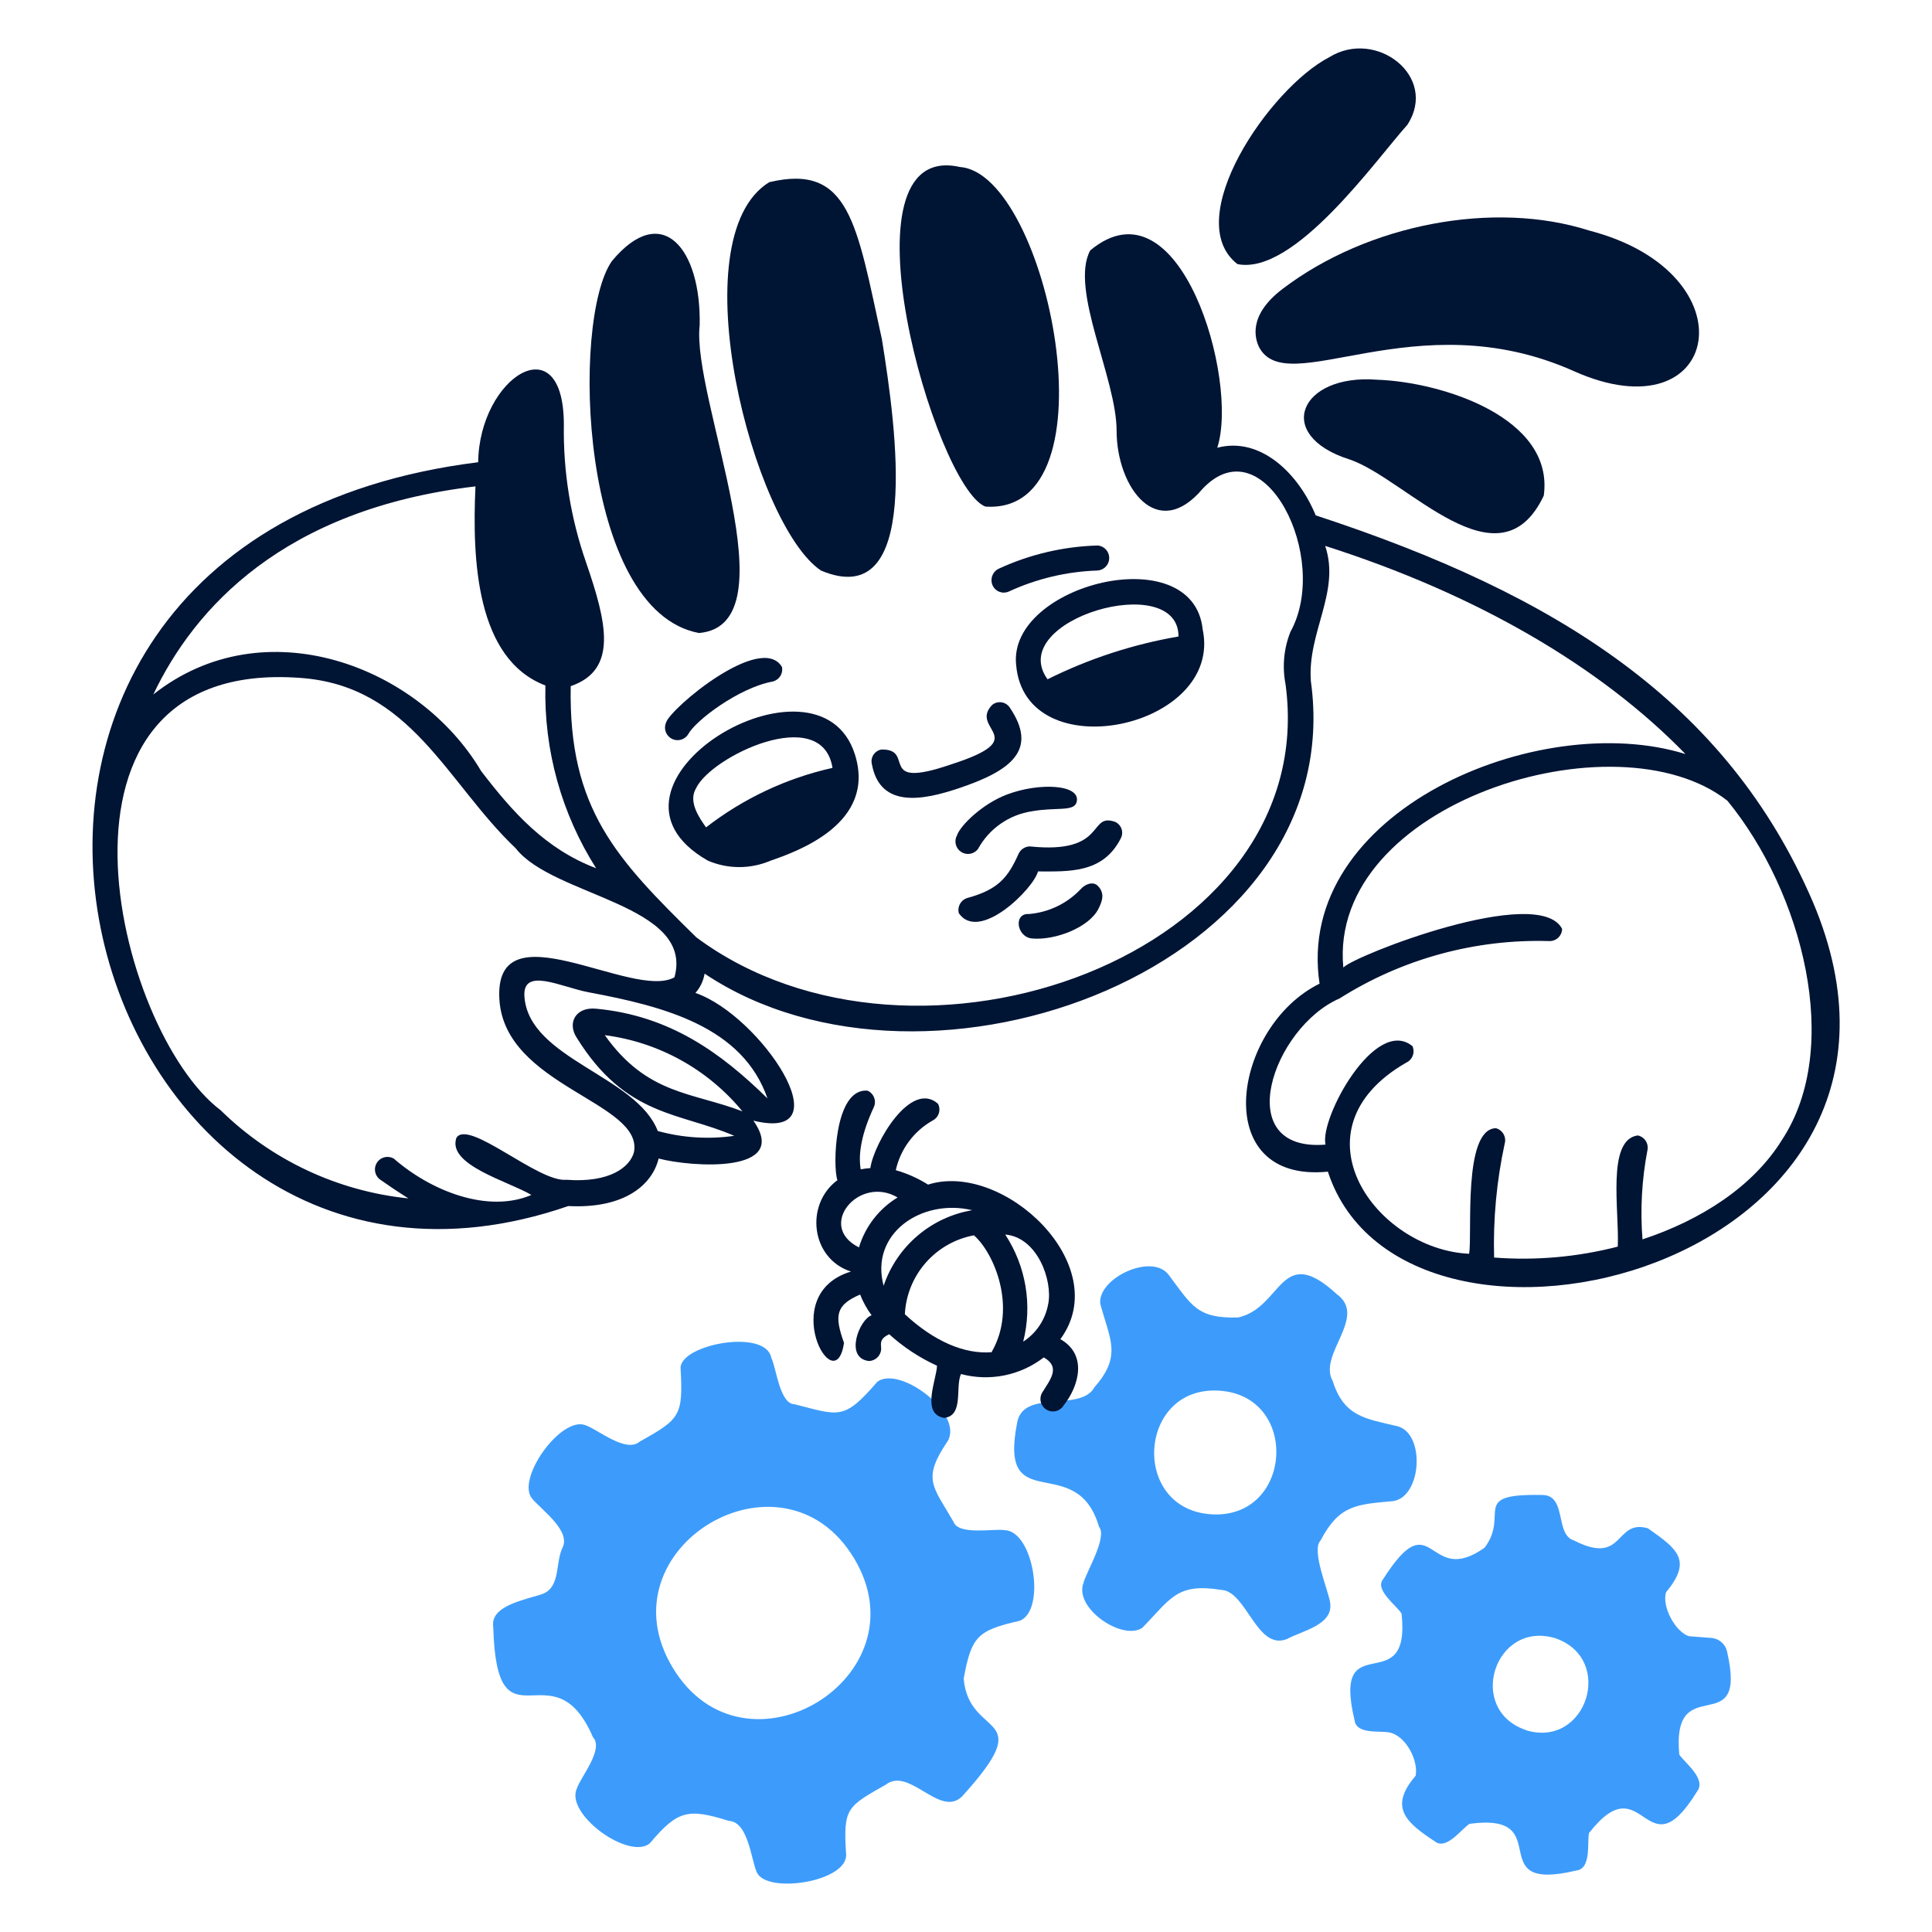 <svg width="400" height="400" viewBox="0 0 400 400" fill="none" xmlns="http://www.w3.org/2000/svg">
<path d="M208 316.8C205.74 316.44 198.46 317.92 197.42 315.08C193.14 307.64 190.82 306.3 196.24 298.32C199.46 292.56 186.24 282.66 181.64 286.08C174.74 294.08 173.84 293.12 164.54 290.74C161.4 290.74 160.72 283.1 159.68 281.1C158.56 275.1 141.26 278.22 140.9 283.1C141.44 293.1 140.9 293.74 132.46 298.46C129.62 300.92 123.86 296 121.24 295.08C116.16 293.08 106.72 306.28 110.2 310.32C112.32 312.76 118.2 316.96 116.46 320.44C114.96 323.48 116.08 328.44 112.46 329.96C109.34 331.12 101.42 332.26 102.12 336.8C102.84 363.58 114.44 340.34 122.76 359.66C125.1 362.16 120.2 367.92 119.44 370.26C116.92 375.62 130.32 385.24 134.56 381.62C140.36 374.7 142.56 374.4 150.92 377C154.92 377.18 155.5 385 156.68 387.62C158.68 392.22 175.48 389.62 175.18 383.94C174.54 374.22 175.42 374.06 183.42 369.48C188.28 365.74 194.58 376.42 199.18 371.94C215.34 354.14 200.64 360.26 199.52 347.56C201.12 338.76 202.4 337.56 211.14 335.56C216.6 333.4 214 316.98 208 316.8ZM139.26 345.24C124.38 320.54 162 298 176.82 322.62C191.64 347.24 154.12 370 139.26 345.24Z" fill="#3D9CFB"/>
<path d="M288.52 310.78C294.34 309.76 295.08 297.04 289.48 295.32C282.64 293.7 278.28 293.32 275.92 285.92C272.8 280.4 283.28 272.64 276.74 267.92C265.04 257.16 265.56 270.68 256.38 272.76C247.84 273.04 246.74 270.3 241.96 263.94C238.48 259.3 227.18 264.68 227.8 269.94C229.8 277.4 232.32 280.68 226.6 287.2C223.76 292.46 211.9 287.5 210.6 294.5C206.6 314.62 222.84 300.06 227.54 316.1C229.34 318.32 224.82 325.54 224.32 327.76C222.32 332.92 232.32 339.76 236.48 337.04C242.48 330.92 243.6 327.68 252.92 329.18C258.1 329.48 260.22 341.84 266.46 339.34C269.62 337.62 276.04 336.44 275.4 331.88C275.12 329.5 271.4 321 273.4 318.96C277.28 311.54 280.86 311.48 288.52 310.78ZM250.8 313.52C233.98 312.46 235.58 286.88 252.4 287.92C269.22 288.96 267.64 314.56 250.8 313.52Z" fill="#3D9CFB"/>
<path d="M357.62 342.18C357.492 341.374 357.098 340.634 356.5 340.078C355.902 339.524 355.134 339.186 354.32 339.12L349.7 338.76C346.84 337.9 343.98 332.5 344.96 329.62C350.48 323 347.2 320.66 341.18 316.42C334.22 314.42 336.4 324.3 325.88 318.94C321.78 317.7 324.58 309.3 319.06 309.52C304.2 309.24 312.62 313.52 307.36 320.44C295.36 328.94 296.86 310.44 286.34 326.98C284.56 329.18 289.26 332.5 290.18 334.08C292.18 352.48 275.6 335.96 280.46 356.2C280.82 359.08 285.58 358.32 287.52 358.66C291.1 359.28 293.68 364.54 293.1 367.64C287.46 374.2 291.1 377.32 297.1 381.26C299.44 383.12 302.58 378.66 304.26 377.6C322.68 375.14 306.36 392.06 326.4 387.26C329.48 386.88 328.58 381.56 328.98 379.52C340.44 364.84 340.58 388.36 351.34 370.94C353.34 368.32 348.98 365.14 347.68 363.28C346 345.4 361.86 360.86 357.62 342.18ZM315.9 358.18C303.48 353.94 309.46 335.38 322.02 339.18C334.44 343.46 328.46 362 316 358.24L315.9 358.18Z" fill="#3D9CFB"/>
<path d="M232 173.66C232.174 173.36 232.282 173.028 232.32 172.684C232.356 172.34 232.322 171.992 232.216 171.662C232.11 171.332 231.936 171.028 231.706 170.77C231.476 170.511 231.196 170.303 230.88 170.16C225.2 168.16 229.32 176.92 213.22 175.24C212.724 175.249 212.242 175.398 211.826 175.671C211.412 175.944 211.084 176.328 210.88 176.78C208.7 181.68 206.66 184.16 200.34 185.9C199.678 186.083 199.116 186.519 198.775 187.115C198.434 187.711 198.342 188.417 198.52 189.08C202.78 195.2 214.06 183.9 214.9 180.42C221.2 180.42 228.3 180.88 232 173.66Z" fill="#001434"/>
<path d="M223.7 184.14C220.886 187.091 217.084 188.906 213.02 189.24C209.8 189.02 210.46 194 213.66 194.3C218.44 194.74 225.52 192.02 227.44 188.12C228.2 186.58 228.82 184.96 227.28 183.4C226.28 182.4 224.62 183.06 223.7 184.14Z" fill="#001434"/>
<path d="M196.86 158.28C181.26 163.62 189.7 155.06 182.52 155.18C182.18 155.233 181.854 155.357 181.564 155.544C181.275 155.731 181.028 155.976 180.839 156.265C180.65 156.553 180.525 156.878 180.47 157.218C180.415 157.559 180.432 157.907 180.52 158.24C182.24 167.58 191.42 165.56 198.38 163.24C209.42 159.56 215 155.24 209.04 146.46C208.844 146.174 208.592 145.933 208.298 145.751C208.002 145.569 207.674 145.451 207.33 145.403C206.988 145.356 206.64 145.382 206.306 145.477C205.974 145.573 205.666 145.738 205.4 145.96C200.54 151.08 214.1 152.74 196.86 158.28Z" fill="#001434"/>
<path d="M256.2 54.68C268 57.06 284.86 33.08 291.38 25.84C297.88 15.84 284.9 5.84 275.22 11.84C262.86 18.22 244.28 45.42 256.2 54.68Z" fill="#001434"/>
<path d="M202.48 175.78C203.614 173.699 205.216 171.91 207.16 170.553C209.104 169.196 211.336 168.308 213.68 167.96C218.6 167.08 222.28 168.08 222.88 166.14C224.02 162.42 215.26 161.9 208.42 164.52C203.46 166.4 198.86 170.84 198.14 172.94C197.82 173.514 197.73 174.189 197.888 174.827C198.045 175.465 198.438 176.02 198.988 176.38C199.538 176.74 200.204 176.878 200.852 176.767C201.5 176.655 202.082 176.303 202.48 175.78Z" fill="#001434"/>
<path d="M279.46 95.14C291.2 99.14 310.34 122.2 319.62 102.62C321.86 86.46 298.52 79.08 285.14 78.62C269.04 77.34 263.62 90.16 279.46 95.14Z" fill="#001434"/>
<path d="M204 104.88C231.46 106.76 216.94 35.9 198.76 34.58C172.9 28.7 193.54 100.74 204 104.88Z" fill="#001434"/>
<path d="M260.6 71.72C266.26 83.16 293.02 62.16 325.8 76.82C356.32 90.48 363.08 56.54 328.98 47.72C309.26 41.42 283.16 46.4 265.54 59.82C258.14 65.44 260 70.34 260.6 71.72Z" fill="#001434"/>
<path d="M146.58 178.2C148.626 179.072 150.826 179.521 153.05 179.521C155.274 179.521 157.474 179.072 159.52 178.2C164.98 176.3 181.52 170.52 177 156.2C169.46 132.3 119.06 162.54 146.58 178.2ZM144.1 163.22C147.14 156.62 170.22 145.58 172.36 158.98C162.834 161.112 153.895 165.319 146.18 171.3C144.78 169.32 142.44 166 144.1 163.22Z" fill="#001434"/>
<path d="M144.72 131.06C164.38 129.36 143.14 82.34 144.86 67.36C145.2 51.54 137.1 41.52 126.68 54.06C118.14 66.28 120 126.44 144.72 131.06Z" fill="#001434"/>
<path d="M219.54 277.26C230.8 261.94 207.72 240.3 192.14 245.26C190.068 243.952 187.818 242.948 185.46 242.28C185.938 240.128 186.864 238.1 188.177 236.33C189.489 234.558 191.16 233.084 193.08 232C193.384 231.848 193.655 231.636 193.877 231.378C194.099 231.12 194.267 230.82 194.371 230.496C194.475 230.172 194.514 229.83 194.484 229.49C194.455 229.152 194.358 228.822 194.2 228.52C188.56 223.52 180.9 236.74 180.2 241.84C179.528 241.884 178.86 241.97 178.2 242.1C177.62 238.72 178.5 234.42 180.9 229.26C181.045 228.952 181.127 228.618 181.142 228.278C181.156 227.938 181.104 227.598 180.987 227.278C180.869 226.958 180.69 226.664 180.459 226.414C180.228 226.164 179.95 225.962 179.64 225.82C172.72 225.14 172.38 241.68 173.38 244.34C166.6 249.36 167.86 260.58 176.18 263.26C160.64 267.96 172.94 290.48 174.74 278.02C172.74 272.42 172.98 270.2 178.08 268.02C178.68 269.552 179.481 270.998 180.46 272.32C178 273.06 174.76 281.1 179.84 281.78C180.205 281.78 180.565 281.702 180.898 281.552C181.231 281.404 181.528 281.186 181.772 280.914C182.015 280.644 182.198 280.324 182.31 279.976C182.422 279.63 182.459 279.262 182.42 278.9C182.3 277.78 182.42 277.02 184.1 276.24C187.044 278.91 190.384 281.11 194 282.76C193.88 285.74 190.64 292.76 195.48 293.56C199.6 293.1 197.72 287.24 198.96 284.48C201.89 285.262 204.96 285.36 207.932 284.764C210.904 284.166 213.7 282.892 216.1 281.04C219.68 283.04 217.4 285.68 215.8 288.28C215.622 288.568 215.502 288.89 215.448 289.226C215.392 289.56 215.404 289.904 215.482 290.234C215.56 290.564 215.704 290.876 215.902 291.152C216.1 291.428 216.352 291.662 216.64 291.84C216.928 292.018 217.25 292.138 217.586 292.192C217.92 292.248 218.264 292.236 218.594 292.158C218.924 292.08 219.236 291.936 219.512 291.738C219.788 291.54 220.022 291.288 220.2 291C223.38 287 225.22 280.48 219.54 277.26ZM177.84 258.26C168.96 253.86 177.84 243.2 185.84 247.92C181.987 250.26 179.137 253.944 177.84 258.26ZM182.96 266.26C180 255.44 190.76 248.06 201.28 250.56C197.104 251.268 193.197 253.092 189.972 255.838C186.747 258.584 184.324 262.15 182.96 266.16V266.26ZM205.34 279.96C199.62 280.42 193.34 277.66 187.34 272.1C187.539 268.166 189.059 264.412 191.653 261.448C194.248 258.482 197.766 256.478 201.64 255.76C205.76 259.34 210.64 270.64 205.34 279.86V279.96ZM217.02 269.96C216.74 271.55 216.136 273.064 215.244 274.41C214.354 275.756 213.194 276.902 211.84 277.78C212.794 274.028 212.956 270.116 212.316 266.298C211.676 262.48 210.246 258.836 208.12 255.6C214.76 256.14 218 265.1 217.02 270V269.96Z" fill="#001434"/>
<path d="M375.32 186.7C357.5 145.36 322.52 123.12 272.4 106.7C268.92 98.16 261.04 90.32 252.02 92.7C256.58 78.7 244.28 36.4 225.72 51.84C221.4 59.84 231.18 78.36 231.18 89.16C231.18 100.88 239.58 112.4 249.02 101.16C261.72 87.8 275.6 115.56 267.16 130.84C265.796 134.283 265.45 138.045 266.16 141.68C273.72 197.68 189.5 227.8 144.16 194.06C127.66 177.84 117.68 167.52 118.16 142.06C128.04 138.68 125.58 128.78 121.34 116.44C118.147 107.283 116.59 97.636 116.74 87.94C116.74 66.9 99.22 78.08 99 95.7C-31.68 112 15 285.14 117.66 249.7C129.46 250.3 135.08 245.18 136.36 239.86C142.98 241.62 163.78 243.12 155.98 232.02C175.16 236.7 157.42 210.16 143.98 205.58C144.977 204.452 145.636 203.066 145.88 201.58C192.18 232.58 279.6 200.06 271.4 141.02C270.64 130.9 277.58 122.52 274.36 113.02C305.72 123.02 331.34 137.98 348.96 156.12C318.46 146.62 267.84 168.12 273.2 203.66C255.2 212.5 250.1 245.02 274.92 242.58C290.84 291.12 407.42 262.38 375.32 186.7ZM98.44 100.7C97.74 115.82 98.56 136.46 112.92 141.92C112.591 155.295 116.246 168.466 123.42 179.76C112.9 175.76 106.14 168.16 99.6 159.62C86.72 137.86 54.72 125.62 31.74 143.78C40.2 126 58.58 105.42 98.44 100.7ZM131.26 238.52C130.46 241.6 126.3 244.94 117.26 244.26C111.46 244.84 97.04 231.64 94.5 235.56C92.5 241.2 105.3 244.58 110.02 247.4C101.06 251.24 89.28 246.64 81.54 239.88C80.977 239.55 80.311 239.444 79.673 239.582C79.035 239.72 78.473 240.094 78.097 240.628C77.722 241.162 77.561 241.818 77.647 242.464C77.733 243.112 78.059 243.702 78.56 244.12C80.06 245.18 82.2 246.64 84.56 248.12C69.903 246.622 56.192 240.184 45.68 229.86C23.84 213.38 5.16 136.28 62 140.34C85.1 141.88 92.42 162 106.78 175.64C114.56 185.64 143.8 187.2 139.64 202.34C131.04 207.2 102.12 187.32 103.4 207C104.56 224.92 133.2 228.18 131.26 238.52ZM158.9 227.42C149.36 218.06 138.72 210.26 123.4 208.84C119.18 208.44 117.4 211.78 119.4 214.84C129.6 231.3 140.8 230.26 152.02 235.16C146.727 235.92 141.335 235.58 136.18 234.16C131.78 222.72 109.54 219.26 108.58 206.38C108.1 200.08 116.2 204.38 121.86 205.44C137.6 208.38 153.76 212.58 158.9 227.42ZM153.72 230.1C143.36 226.1 134 226.72 125.22 214.32C136.383 215.76 146.576 221.404 153.72 230.1ZM368.94 236C362.94 245.7 352.16 252.6 340.06 256.6C339.574 250.436 339.918 244.234 341.08 238.16C341.154 237.826 341.16 237.482 341.098 237.146C341.038 236.81 340.91 236.488 340.724 236.202C340.538 235.916 340.296 235.668 340.014 235.476C339.732 235.284 339.414 235.148 339.08 235.08C332.56 235.94 335.3 250.8 334.94 258.1C326.59 260.258 317.94 261.022 309.34 260.36C309.118 252.426 309.856 244.496 311.54 236.74C311.628 236.412 311.65 236.07 311.604 235.732C311.558 235.396 311.448 235.072 311.276 234.778C311.106 234.484 310.878 234.228 310.608 234.022C310.338 233.816 310.028 233.666 309.7 233.58C302.78 233.78 304.88 255.7 304.16 259.58C284.86 258.68 266.98 233.94 291.12 220.02C291.748 219.74 292.238 219.222 292.486 218.582C292.732 217.942 292.716 217.228 292.44 216.6C284.74 210.28 273.14 231.6 274.44 236.98C254.58 238.58 263.52 212.72 277.34 206.72C290.306 198.52 305.426 194.383 320.76 194.84C321.1 194.851 321.44 194.794 321.758 194.673C322.076 194.551 322.368 194.368 322.616 194.134C322.862 193.9 323.06 193.619 323.198 193.308C323.338 192.996 323.412 192.661 323.42 192.32C318.6 182.9 280.28 197.88 278.12 200.32C274.9 166.32 334.68 147.7 357.66 165.8C373.14 184.72 381.58 216.78 368.94 236Z" fill="#001434"/>
<path d="M170 118.14C190.86 126.88 185.58 88.84 182.6 70.3C177.36 46.3 175.9 33.76 159.26 37.72C140.46 49.28 156 108.86 170 118.14Z" fill="#001434"/>
<path d="M142.5 152C143.96 149.22 152.92 142.42 159.9 141.12C160.563 140.98 161.145 140.585 161.519 140.02C161.893 139.455 162.03 138.765 161.9 138.1C157.64 130.86 138.74 146.68 137.9 149.6C137.635 150.204 137.609 150.886 137.827 151.508C138.046 152.13 138.493 152.646 139.078 152.951C139.662 153.257 140.341 153.328 140.977 153.151C141.612 152.975 142.157 152.563 142.5 152Z" fill="#001434"/>
<path d="M227.3 112.94C220.256 113.131 213.324 114.743 206.92 117.68C206.594 117.813 206.298 118.01 206.05 118.259C205.802 118.509 205.606 118.805 205.474 119.131C205.34 119.457 205.276 119.806 205.28 120.158C205.284 120.51 205.36 120.857 205.5 121.18C205.768 121.788 206.264 122.267 206.88 122.513C207.498 122.76 208.186 122.755 208.8 122.5C214.596 119.813 220.874 118.324 227.26 118.12C227.908 118.068 228.514 117.775 228.956 117.299C229.4 116.823 229.648 116.199 229.654 115.548C229.658 114.898 229.42 114.269 228.984 113.787C228.548 113.304 227.948 113.002 227.3 112.94Z" fill="#001434"/>
<path d="M249 130.3C247 111.34 208.62 121 210.38 137.66C212.22 159.5 253.34 150.84 249 130.3ZM216.88 140.64C208 128.3 244 117.88 244 131.78C234.576 133.394 225.44 136.379 216.88 140.64Z" fill="#001434"/>
</svg>
